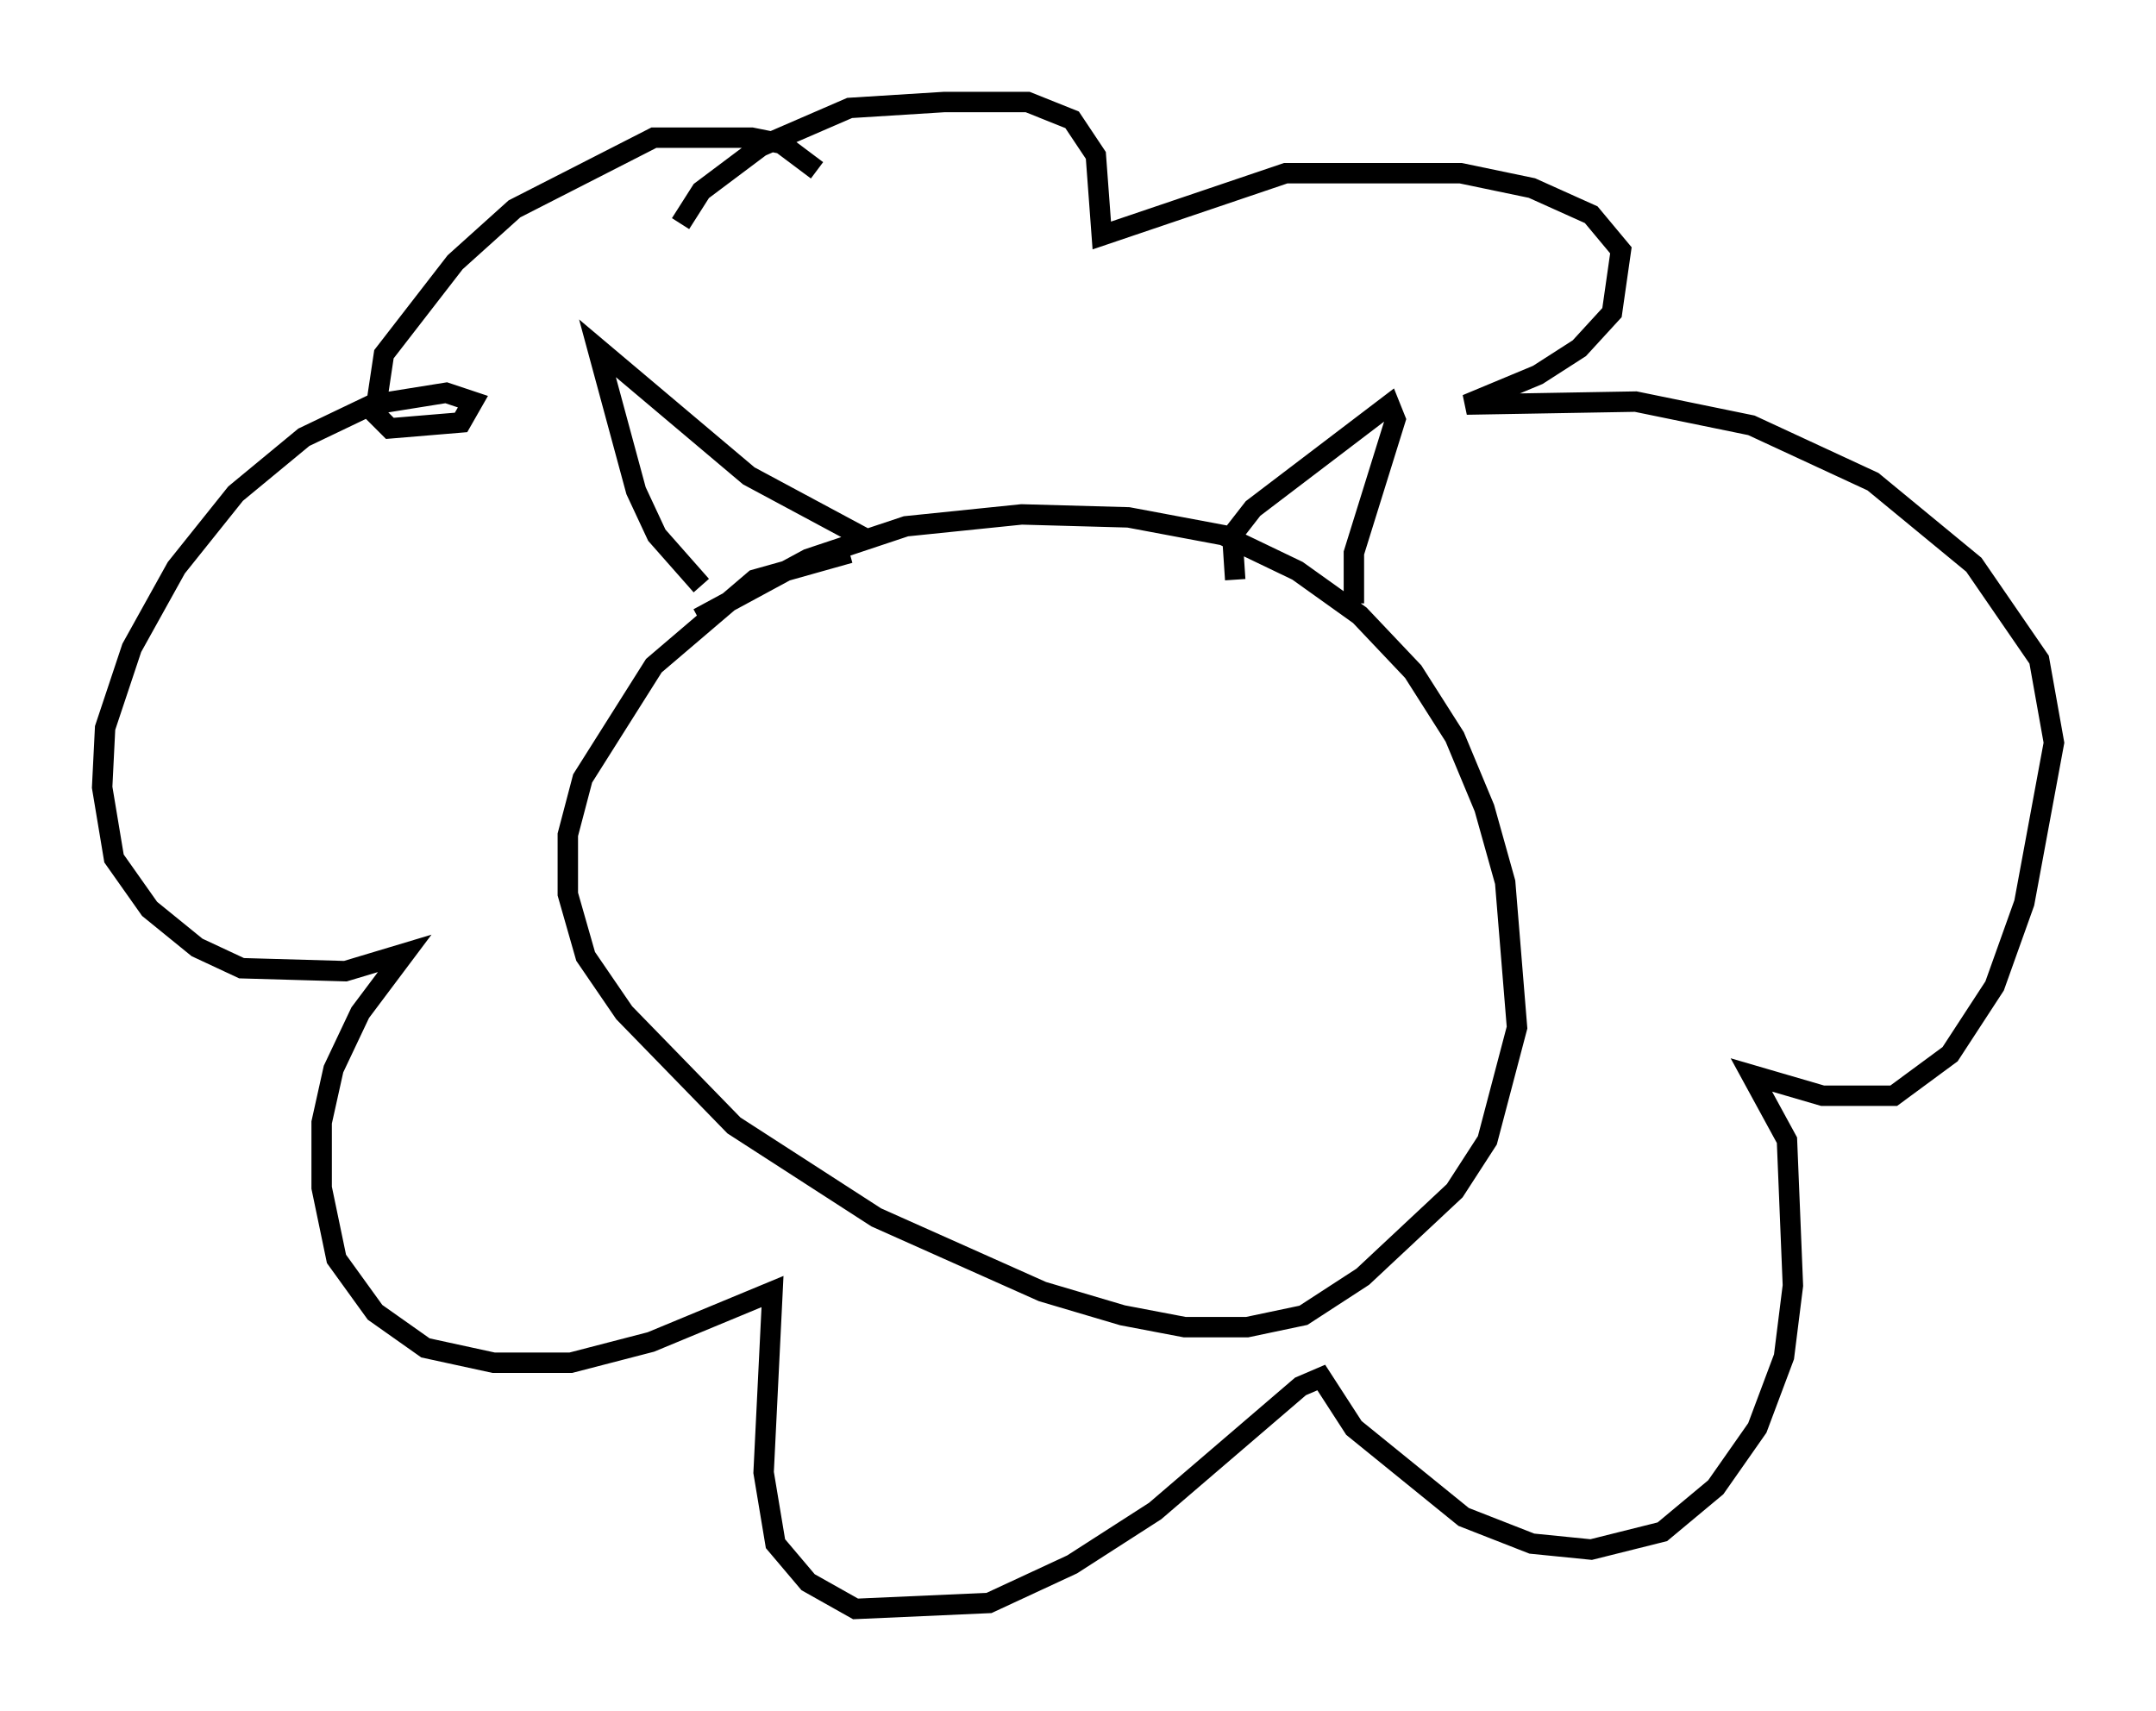 <?xml version="1.0" encoding="utf-8" ?>
<svg baseProfile="full" height="83.788" version="1.1" width="105.575" xmlns="http://www.w3.org/2000/svg" xmlns:ev="http://www.w3.org/2001/xml-events" xmlns:xlink="http://www.w3.org/1999/xlink"><defs /><rect fill="white" height="83.788" width="105.575" x="0" y="0" /><path d="M44.073, 27.369 m-2.469, -0.291 l-4.648, 1.307 -4.939, 4.212 l-3.486, 5.52 -0.726, 2.76 l0.0, 2.905 0.872, 3.05 l1.888, 2.76 5.374, 5.52 l6.972, 4.503 8.134, 3.631 l3.922, 1.162 3.05, 0.581 l3.05, 0.0 2.76, -0.581 l2.905, -1.888 4.503, -4.212 l1.598, -2.469 1.453, -5.52 l-0.581, -7.117 -1.017, -3.631 l-1.453, -3.486 -2.034, -3.196 l-2.615, -2.76 -3.05, -2.179 l-3.631, -1.743 -4.648, -0.872 l-5.229, -0.145 -5.665, 0.581 l-4.793, 1.598 -5.374, 2.905 m0.145, -1.598 l-2.179, -2.469 -1.017, -2.179 l-1.888, -6.972 7.408, 6.246 l5.955, 3.196 m17.866, 1.888 l-0.145, -2.179 1.017, -1.307 l6.682, -5.084 0.291, 0.726 l-2.034, 6.536 0.0, 2.469 m-26.29, -21.207 l-1.743, -1.307 -1.453, -0.291 l-4.793, 0.0 -6.827, 3.486 l-2.905, 2.615 -3.486, 4.503 l-0.436, 2.905 0.726, 0.726 l3.486, -0.291 0.581, -1.017 l-1.307, -0.436 -3.631, 0.581 l-3.341, 1.598 -3.341, 2.76 l-2.905, 3.631 -2.179, 3.922 l-1.307, 3.922 -0.145, 2.905 l0.581, 3.486 1.743, 2.469 l2.324, 1.888 2.179, 1.017 l5.084, 0.145 2.905, -0.872 l-2.179, 2.905 -1.307, 2.76 l-0.581, 2.615 0.0, 3.196 l0.726, 3.486 1.888, 2.615 l2.469, 1.743 3.341, 0.726 l3.777, 0.0 3.922, -1.017 l5.955, -2.469 -0.436, 8.86 l0.581, 3.486 1.598, 1.888 l2.324, 1.307 6.536, -0.291 l4.067, -1.888 4.067, -2.615 l7.117, -6.101 1.017, -0.436 l1.598, 2.469 5.374, 4.358 l3.341, 1.307 2.905, 0.291 l3.486, -0.872 2.615, -2.179 l2.034, -2.905 1.307, -3.486 l0.436, -3.486 -0.291, -7.117 l-1.743, -3.196 3.486, 1.017 l3.486, 0.0 2.76, -2.034 l2.179, -3.341 1.453, -4.067 l1.453, -7.844 -0.726, -4.067 l-3.196, -4.648 -4.939, -4.067 l-5.955, -2.76 -5.665, -1.162 l-8.279, 0.145 3.486, -1.453 l2.034, -1.307 1.598, -1.743 l0.436, -3.05 -1.453, -1.743 l-2.905, -1.307 -3.486, -0.726 l-8.57, 0.0 -9.006, 3.05 l-0.291, -3.922 -1.162, -1.743 l-2.179, -0.872 -4.067, 0.0 l-4.648, 0.291 -4.358, 1.888 l-2.905, 2.179 -1.017, 1.598 " fill="none" stroke="black" stroke-width="1" /></svg>